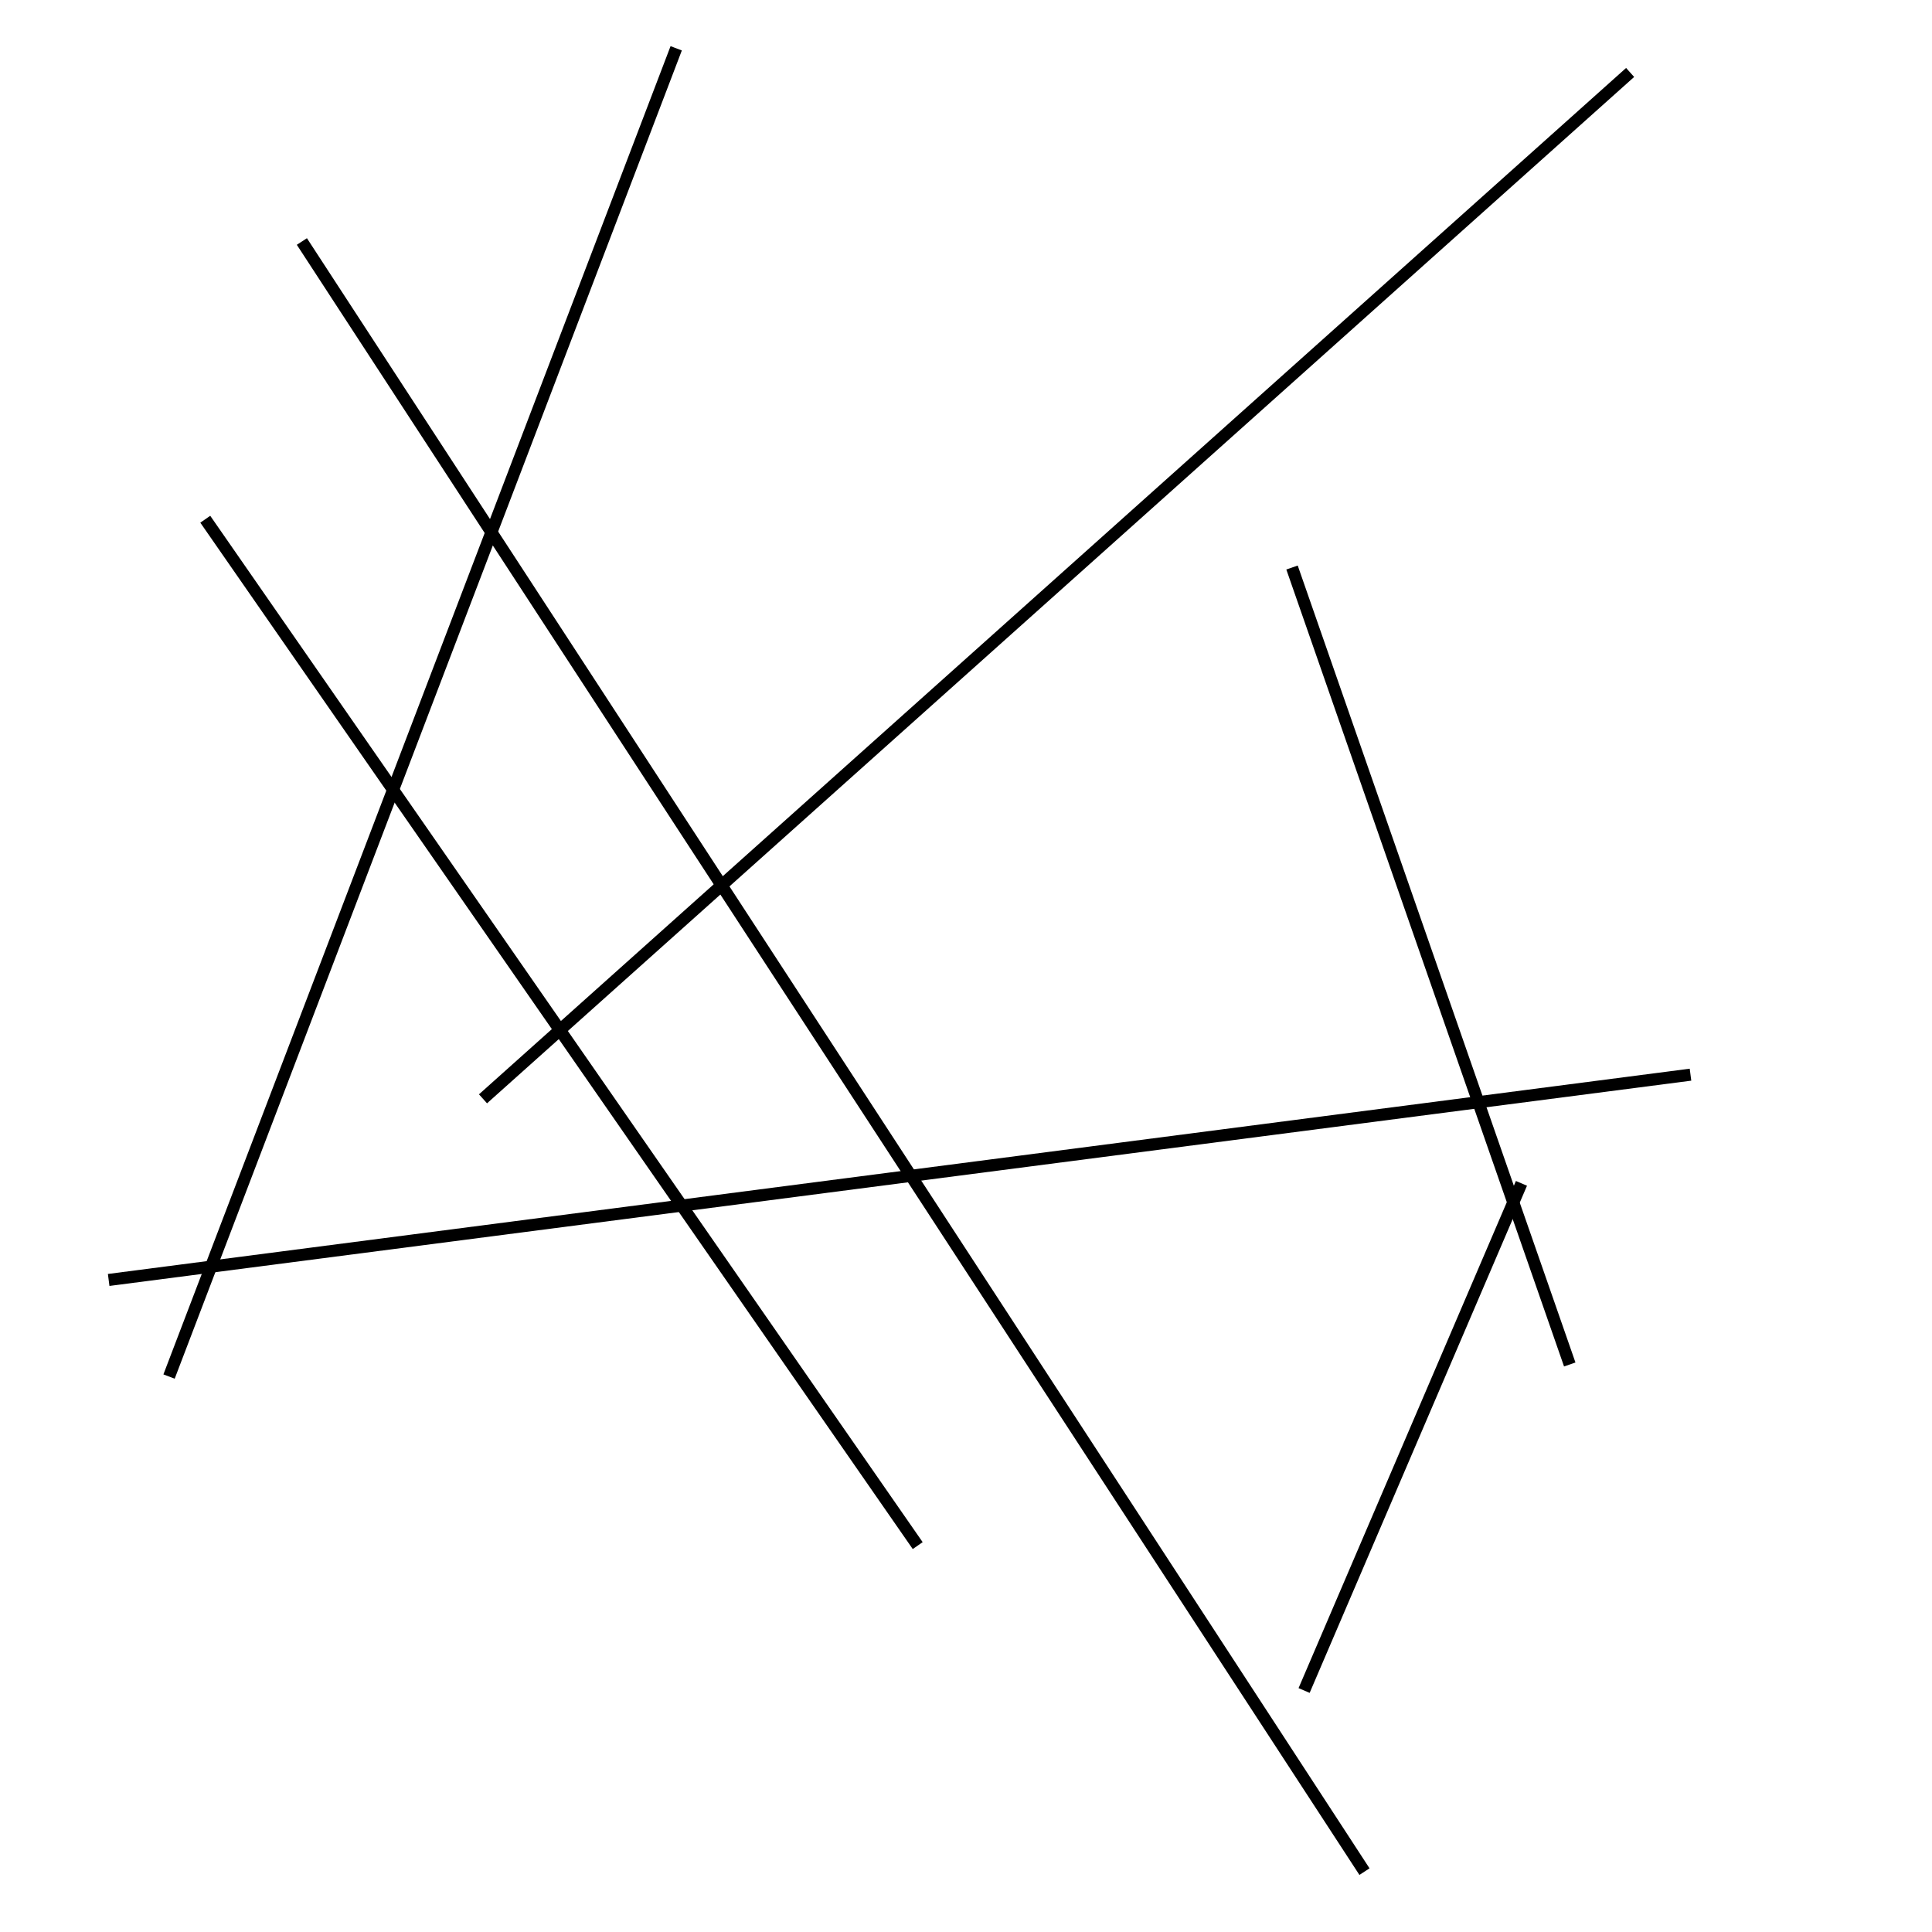<?xml version="1.0" encoding="utf-8" ?>
<svg baseProfile="full" height="160" version="1.1" width="160" xmlns="http://www.w3.org/2000/svg" xmlns:ev="http://www.w3.org/2001/xml-events" xmlns:xlink="http://www.w3.org/1999/xlink"><defs /><line stroke="black" stroke-width="1" x1="108" x2="126" y1="140" y2="98" /><line stroke="black" stroke-width="1" x1="135" x2="40" y1="6" y2="91" /><line stroke="black" stroke-width="1" x1="107" x2="130" y1="47" y2="113" /><line stroke="black" stroke-width="1" x1="76" x2="17" y1="128" y2="43" /><line stroke="black" stroke-width="1" x1="140" x2="9" y1="89" y2="106" /><line stroke="black" stroke-width="1" x1="14" x2="56" y1="114" y2="4" /><line stroke="black" stroke-width="1" x1="113" x2="25" y1="155" y2="20" /></svg>
